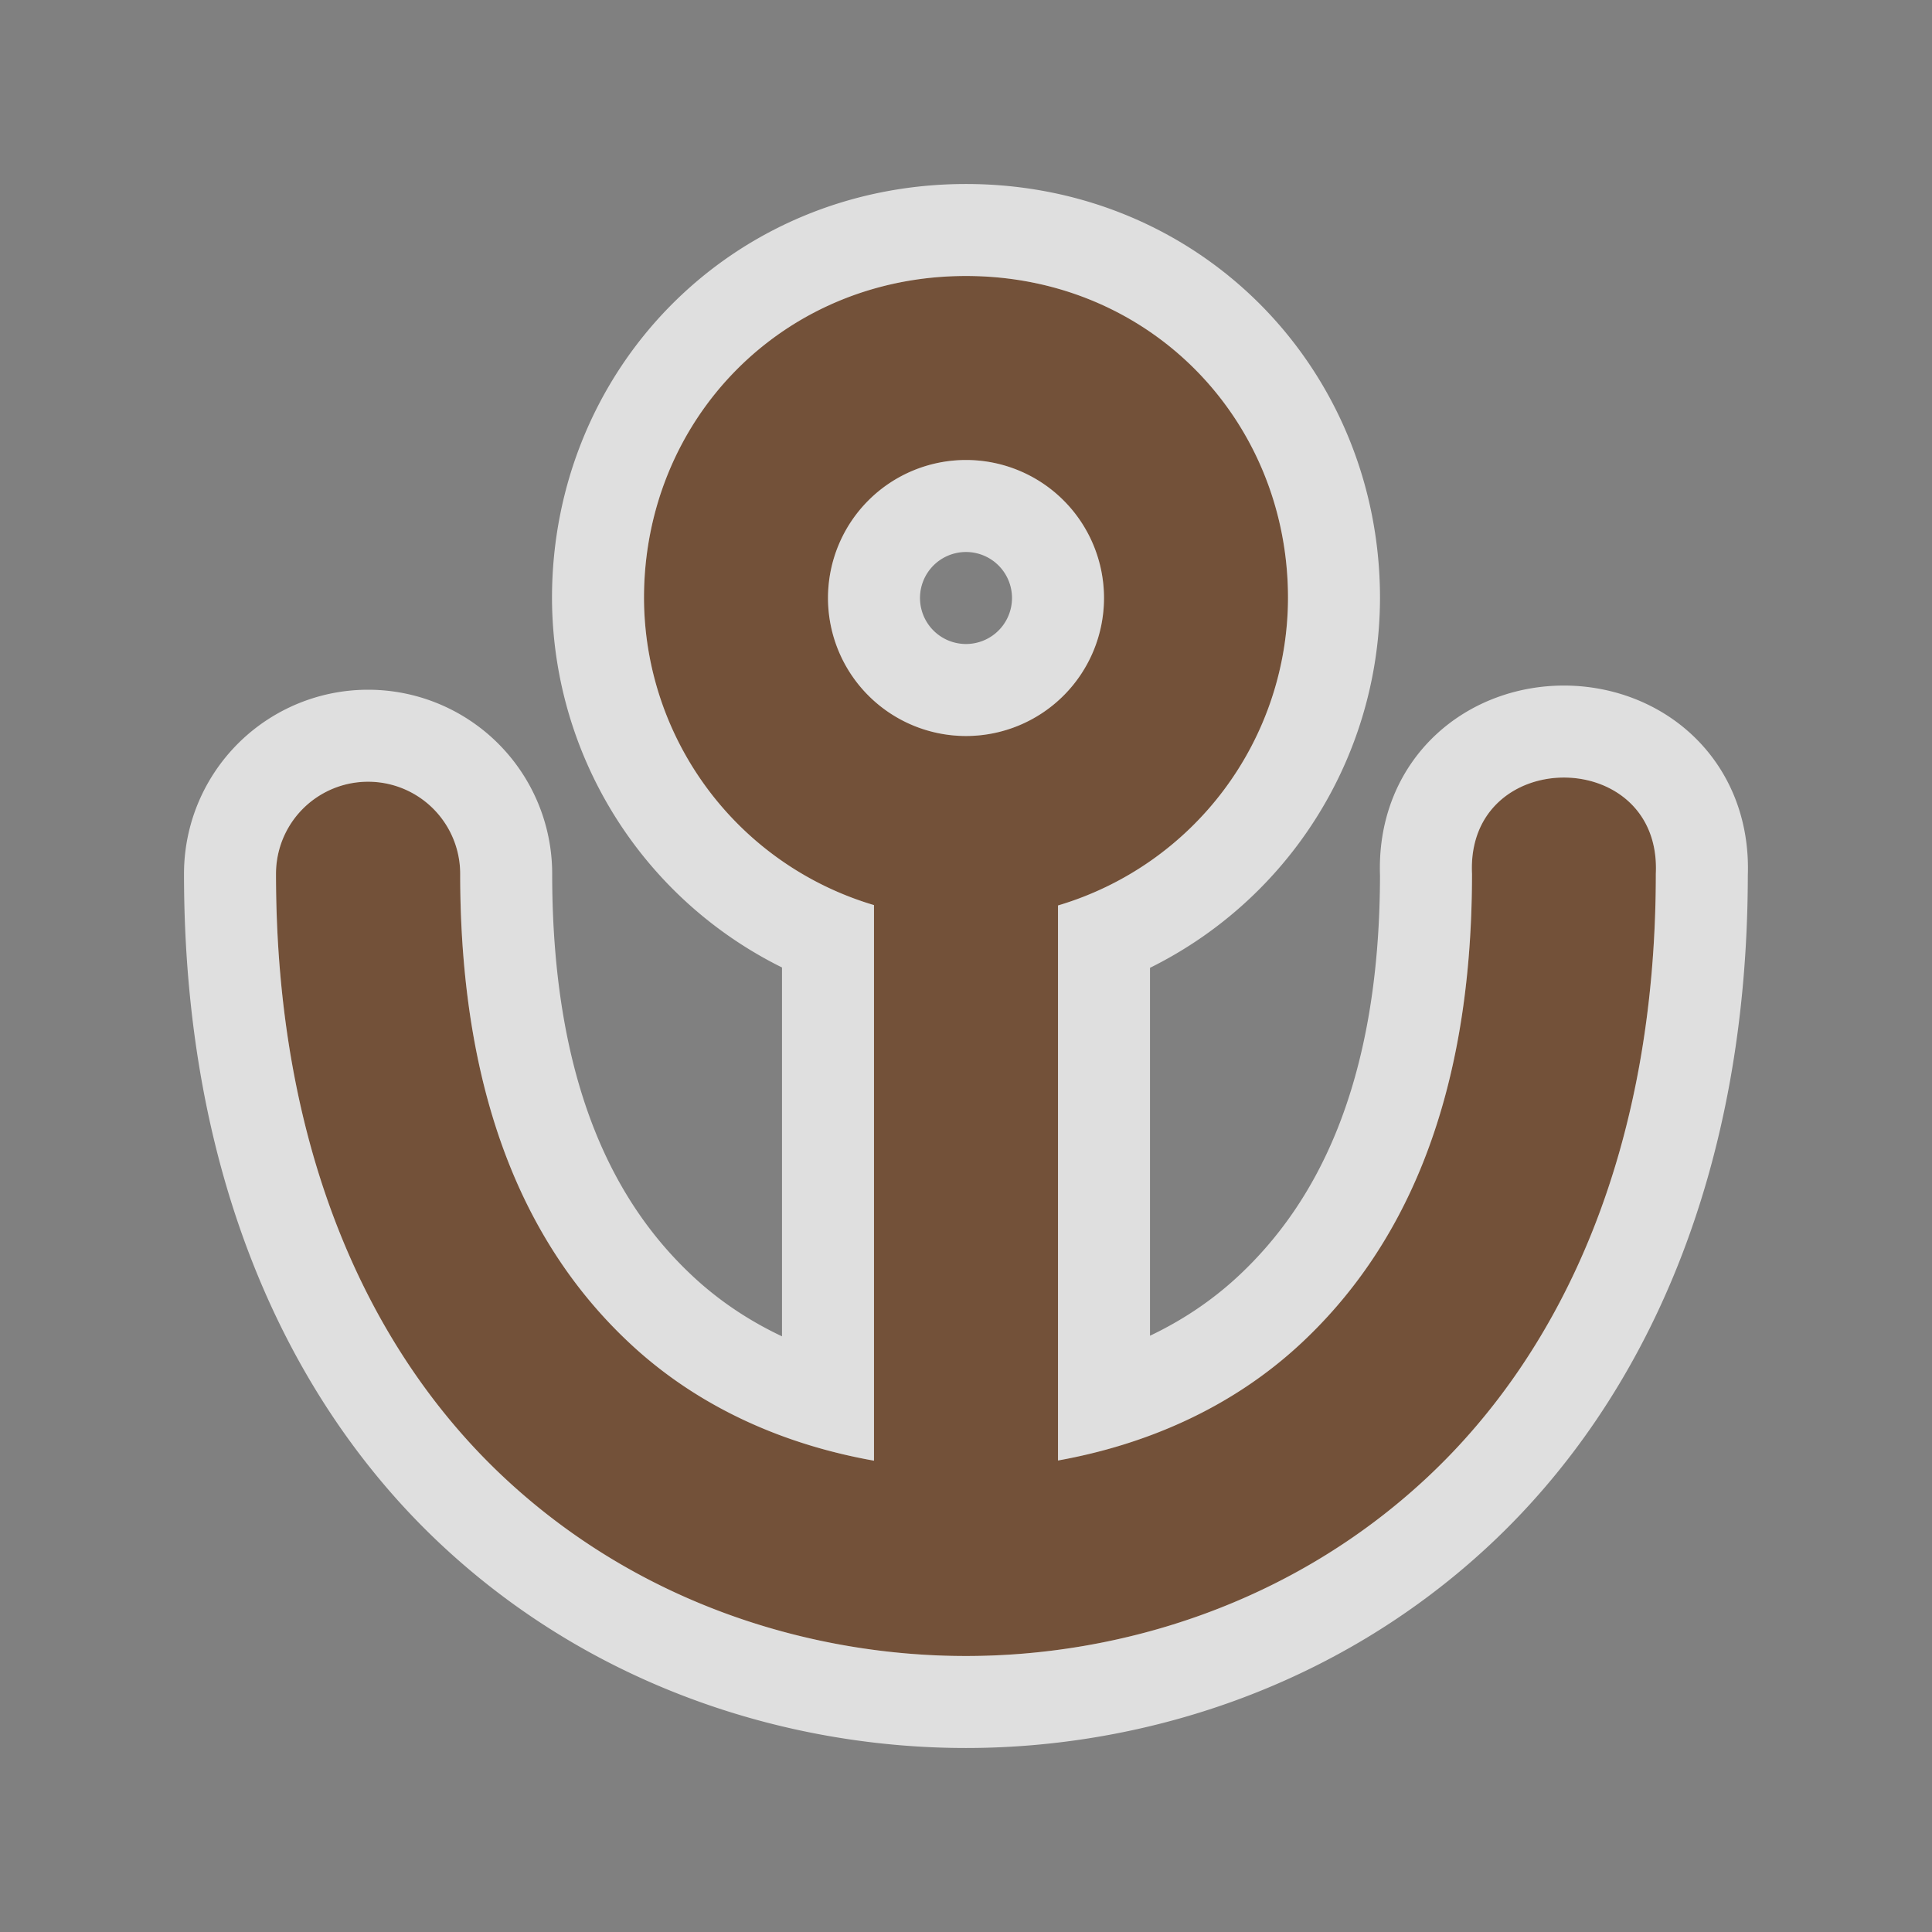 <svg xmlns="http://www.w3.org/2000/svg" viewBox="0 0 21 21" height="21" width="21"><rect x="0" y="0" width="21" height="21" fill="#808080" stroke="none"/><title>harbor-15.svg</title><path fill="none" d="M0 0h21v21H0z"/><path fill="rgba(255,255,255,0.75)" d="M10.5 3C8.5 3 7 4.567 7 6.5a3.492 3.492 0 0 0 2.5 3.338v6.039c-.93-.165-1.875-.55-2.648-1.27-1.053-.98-1.85-2.54-1.85-5.109a1 1 0 1 0-2.002 0c0 3.003 1.012 5.196 2.49 6.572C6.968 17.447 8.838 18 10.5 18c1.666 0 3.535-.56 5.012-1.94s2.486-3.573 2.486-6.562c.065-1.395-2.063-1.395-1.998 0 0 2.553-.8 4.115-1.854 5.1-.773.722-1.717 1.11-2.646 1.277V9.842A3.494 3.494 0 0 0 14 6.5C14 4.567 12.5 3 10.5 3zm0 2a1.5 1.5 0 1 1 0 3 1.5 1.5 0 0 1 0-3z" stroke="rgba(255,255,255,0.75)" stroke-width="2" stroke-linejoin="round"/><path fill="#735139" d="M10.5 3C8.5 3 7 4.567 7 6.5a3.492 3.492 0 0 0 2.5 3.338v6.039c-.93-.165-1.875-.55-2.648-1.27-1.053-.98-1.85-2.54-1.85-5.109a1 1 0 1 0-2.002 0c0 3.003 1.012 5.196 2.49 6.572C6.968 17.447 8.838 18 10.5 18c1.666 0 3.535-.56 5.012-1.94s2.486-3.573 2.486-6.562c.065-1.395-2.063-1.395-1.998 0 0 2.553-.8 4.115-1.854 5.1-.773.722-1.717 1.11-2.646 1.277V9.842A3.494 3.494 0 0 0 14 6.5C14 4.567 12.5 3 10.5 3zm0 2a1.5 1.5 0 1 1 0 3 1.5 1.5 0 0 1 0-3z"/></svg>
